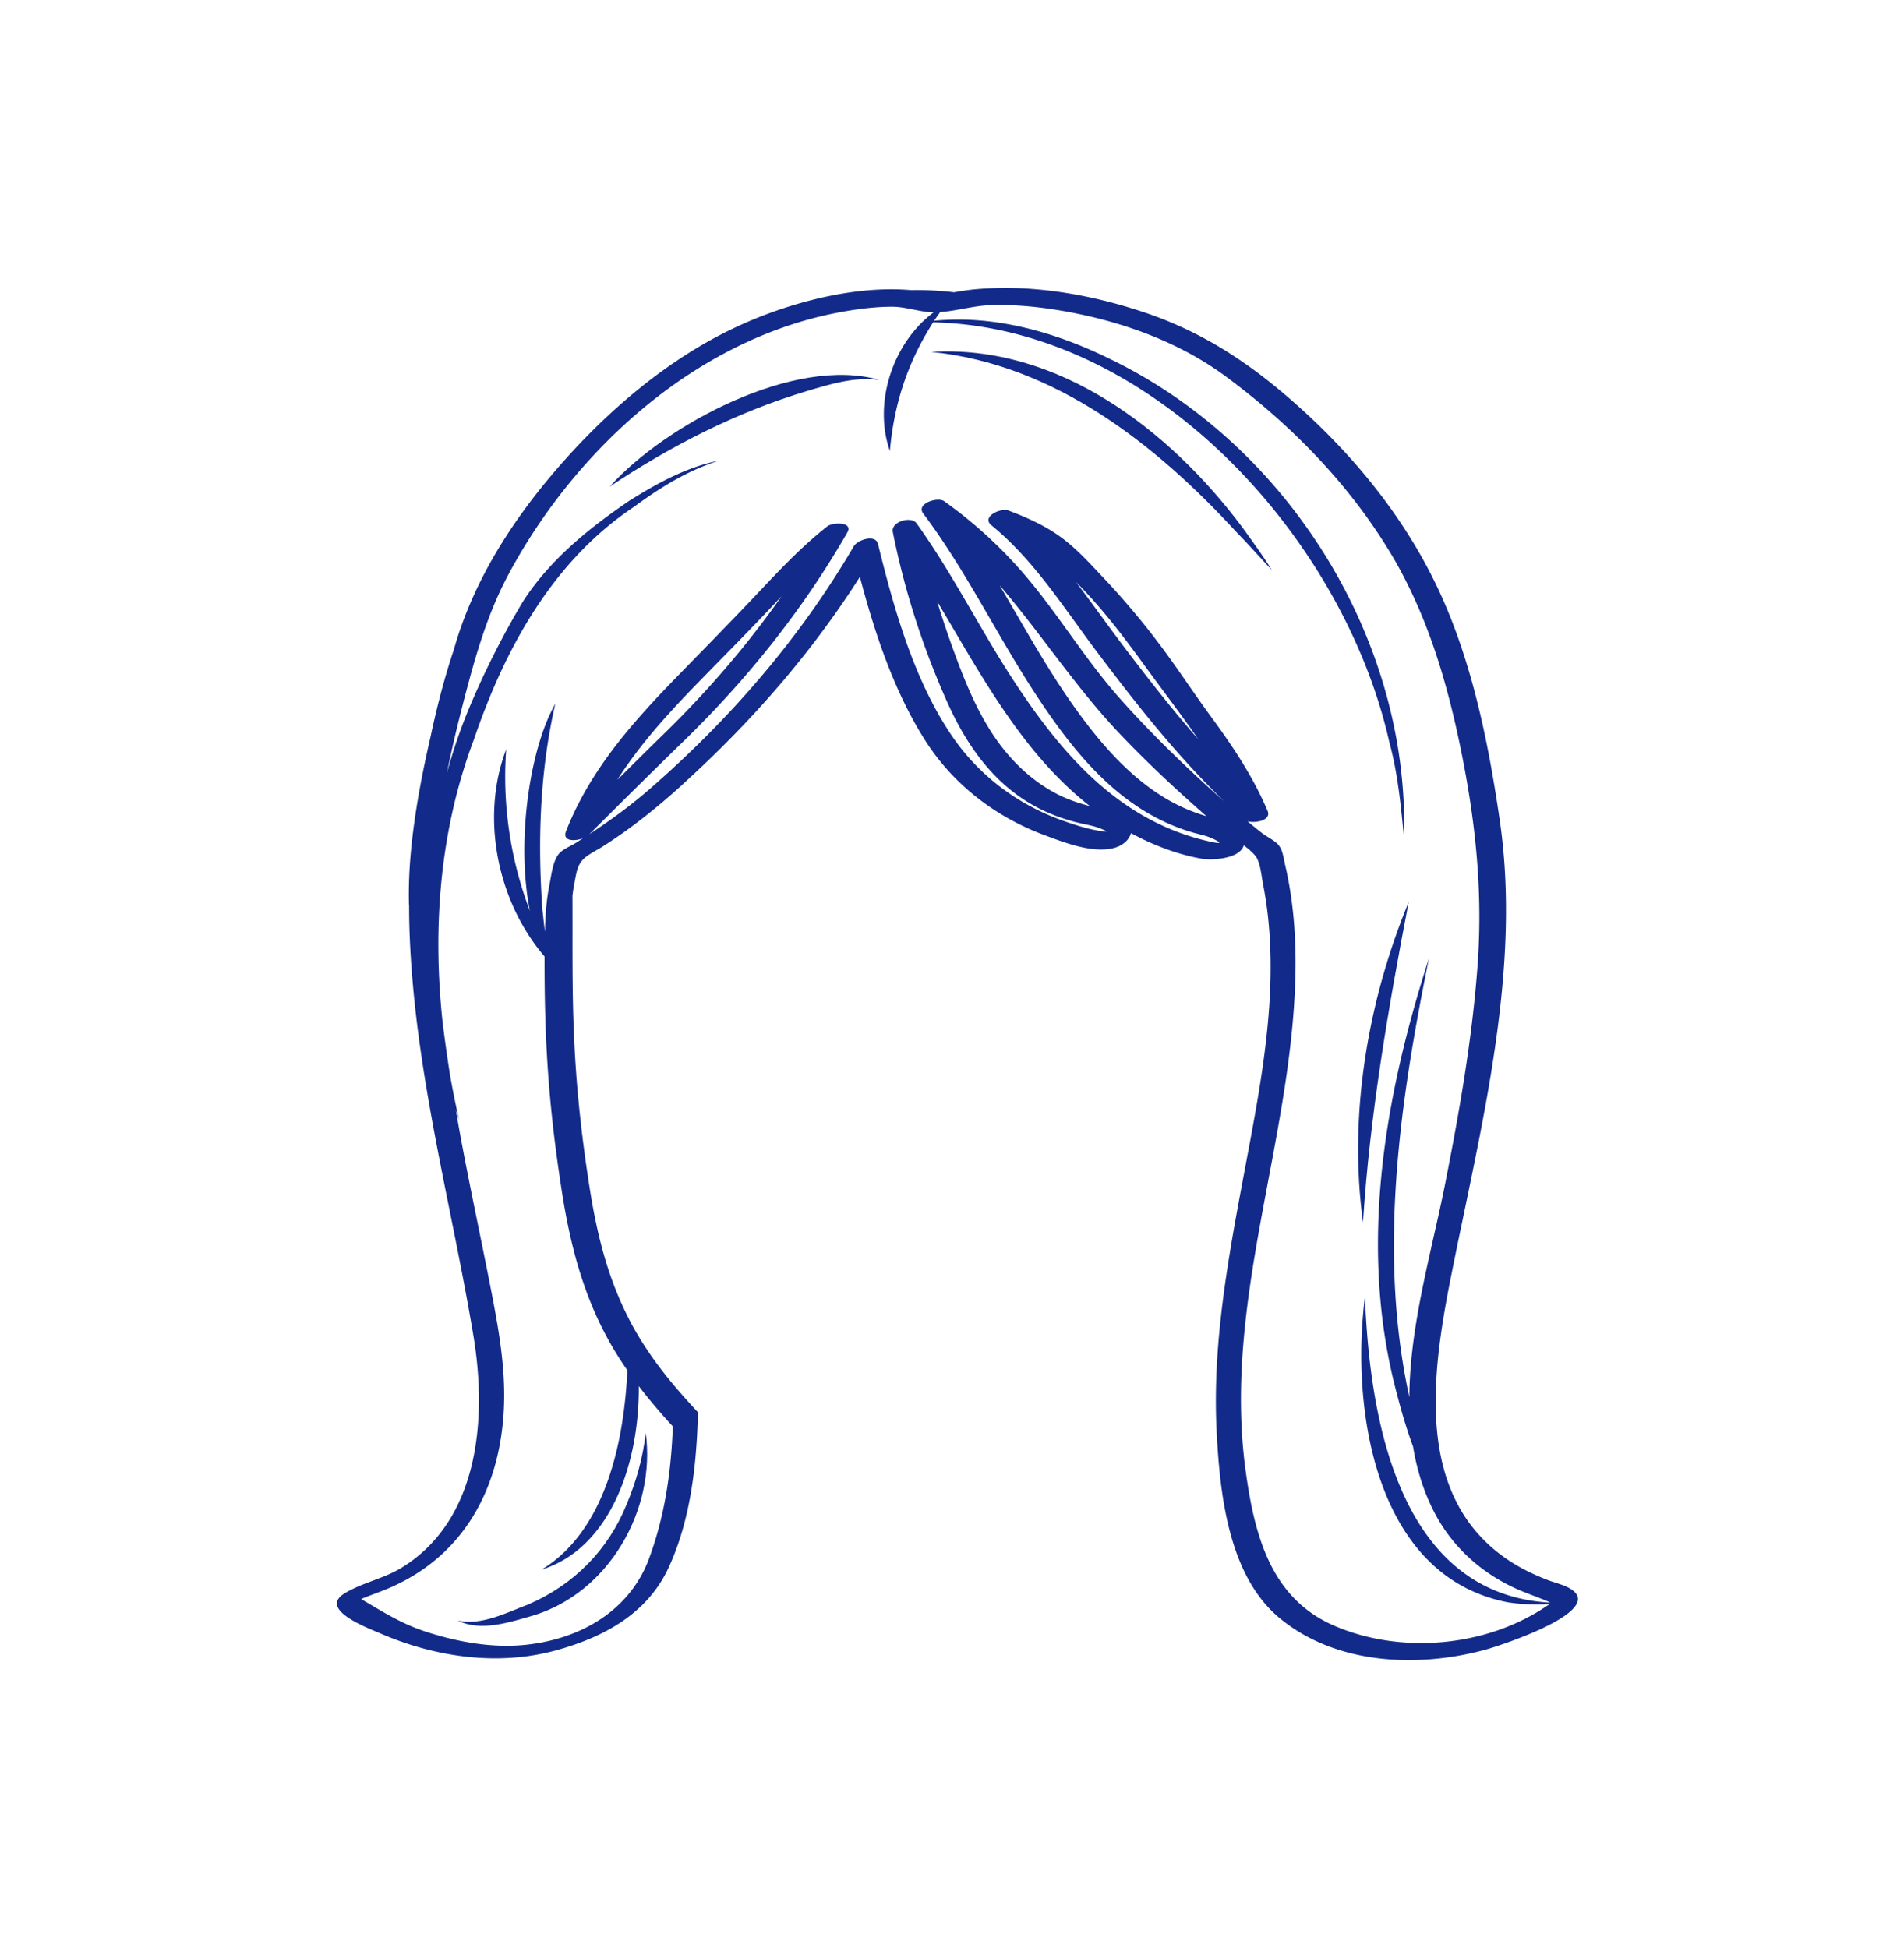<svg xmlns="http://www.w3.org/2000/svg" xml:space="preserve" viewBox="0 0 215 220"><path d="M51.711 183.023c2.61 1.265 5.821.18 8.469-.576 8.569-2.581 13.908-11.936 12.736-20.635-.316 2.827-1.086 5.52-2.147 8.053-2.083 5.172-5.977 9.105-11.097 11.315-2.485.938-5.248 2.401-7.961 1.843" style="fill:#122a89"/><path d="M177.678 179.667c-.763-.64-2.038-.894-2.947-1.248-1.65-.642-3.236-1.414-4.693-2.429-10.945-7.621-8.067-22.594-5.817-33.684 3.257-16.053 7.532-33.152 5.139-49.614-1.242-8.544-3.009-17.382-6.559-25.299-3.669-8.184-9.315-15.294-15.944-21.286-5.36-4.845-10.807-8.545-17.674-10.841-4.034-1.349-8.246-2.289-12.491-2.622a38.5 38.5 0 0 0-6.642.031c-.783.075-1.552.205-2.323.331a36 36 0 0 0-4.882-.244c-6.312-.54-13.522 1.378-19.115 3.893-8.087 3.637-15.218 9.751-20.958 16.43-4.894 5.695-9.023 12.126-11.248 19.335-.104.338-.197.679-.3 1.018-1.075 3.22-1.917 6.519-2.623 9.848a121 121 0 0 0-1.353 6.626c-.694 4.046-1.171 8.146-1.068 12.256.001.022.015.033.016.054-.003 3.212.185 6.427.486 9.62 1.243 13.182 4.594 25.963 6.773 38.987 1.547 9.243.705 20.824-8.12 26.222-2.019 1.235-4.419 1.671-6.414 2.883-3.015 1.832 2.633 3.92 4 4.513 6.246 2.712 13.391 3.747 20.006 1.888 5.281-1.484 10.133-4.09 12.539-9.236 1.896-4.055 2.769-8.682 3.13-13.279.114-1.454.188-2.906.213-4.335a88 88 0 0 1-1.395-1.529 67 67 0 0 1-1.435-1.66c-1.868-2.245-3.433-4.472-4.746-6.931-.138-.259-.268-.528-.401-.792-1.917-3.821-3.267-8.236-4.205-14.149-1.997-12.586-1.989-20.4-1.981-29.45v-.52c0-1.076-.001-2.184-.005-3.313.062-.468.125-.936.219-1.402.241-1.203.318-2.19 1.256-2.932.588-.465 1.32-.817 1.955-1.221 3.113-1.98 5.968-4.257 8.709-6.724.233-.209.456-.428.687-.639 7.501-6.846 14.186-14.511 19.632-23.073 1.69 6.403 3.878 12.988 7.406 18.516 3.157 4.947 7.92 8.591 13.398 10.631 2.238.834 5.353 2.064 7.785 1.491 1.055-.249 1.83-.929 2.022-1.703 2.474 1.338 5.156 2.376 7.912 2.878 1.301.237 4.426.001 4.822-1.504.498.378.967.767 1.311 1.189.563.69.687 2.287.854 3.13.261 1.315.458 2.644.597 3.978 1 9.611-.948 19.281-2.712 28.687-1.809 9.642-3.618 19.387-3.109 29.243.36 6.969 1.308 16.241 7.108 21.044 6.368 5.273 15.618 5.654 23.254 3.565 1.269-.342 12.962-4.085 9.931-6.628m-7.426 1.28c1.59.243 3.189.316 4.767.202a8 8 0 0 0-.328.197c-6.875 4.676-16.572 5.506-24.114 2.207-7.135-3.121-8.935-10.308-9.915-17.431-2.62-19.05 5.233-37.25 5.618-56.138.084-4.112-.221-8.255-1.154-12.267-.18-.774-.27-1.77-.821-2.365-.441-.476-1.221-.841-1.738-1.231-.581-.438-1.135-.91-1.696-1.374.94.252 2.713-.122 2.27-1.165-1.648-3.885-3.901-7.249-6.385-10.636-1.759-2.398-3.396-4.882-5.152-7.282a88 88 0 0 0-7.018-8.429c-1.539-1.631-3.084-3.348-4.913-4.661-1.766-1.268-3.778-2.161-5.805-2.921-.871-.326-3.098.703-1.909 1.673 4.694 3.831 8.033 9.102 11.626 13.908 4.554 6.064 9.2 11.996 14.648 17.254-.301-.268-.607-.531-.906-.8-3.809-3.426-7.478-6.994-10.883-10.825-3.578-4.026-6.384-8.591-9.761-12.769a50.8 50.8 0 0 0-10.067-9.492c-.75-.533-3.197.281-2.375 1.375 4.738 6.306 8.188 13.47 12.479 20.074 3.577 5.506 7.83 11.117 13.757 14.248a22 22 0 0 0 4.281 1.735c.774.217 1.505.346 2.234.694 1.691.808-.173.364-.932.18-3.076-.747-5.969-2.047-8.601-3.802-5.258-3.507-9.249-8.578-12.704-13.796-3.935-5.943-7.102-12.413-11.253-18.21-.624-.872-2.917-.177-2.687.975 1.304 6.552 3.389 13.031 6.108 19.131 1.999 4.486 4.754 8.619 8.983 11.28 1.997 1.256 4.187 2.077 6.486 2.573.644.139 1.265.254 1.875.508.794.331 1.046.423.012.277-1.398-.198-2.817-.663-4.146-1.126-5.069-1.768-9.476-5.028-12.531-9.455-4.356-6.314-6.643-14.453-8.458-21.826-.291-1.183-2.327-.443-2.731.248-6.048 10.353-13.966 19.506-22.995 27.372-2.17 1.891-4.462 3.573-6.857 5.14 3.556-3.543 7.115-7.081 10.717-10.578 7.148-6.971 13.427-14.807 18.396-23.478.723-1.261-1.684-1.15-2.244-.71-2.698 2.123-5.088 4.61-7.436 7.105-3.077 3.27-6.222 6.469-9.356 9.685-5.165 5.299-9.97 10.665-12.715 17.627-.466 1.182.982 1.17 1.906.821-.27.172-.534.351-.806.52-.582.363-1.527.73-1.944 1.271-.68.882-.83 2.455-1.046 3.53-.348 1.732-.453 3.477-.506 5.229-.103-.836-.179-1.676-.28-2.493-.548-7.772-.289-15.623 1.46-23.252-2.915 5.09-4.432 15.608-2.871 23.393A42.6 42.6 0 0 1 57.16 84.62c-2.924 7.66-1.021 17.16 4.33 23.392.002 1.242.003 2.481.02 3.717a191 191 0 0 0 .135 5.102 146 146 0 0 0 .488 7.315q.09.972.197 1.98c.143 1.345.309 2.743.504 4.205.194 1.462.417 2.988.671 4.591a78 78 0 0 0 .421 2.415q.223 1.17.472 2.267c.332 1.465.7 2.839 1.106 4.139q.304.974.637 1.896c.444 1.23.927 2.393 1.452 3.506a38 38 0 0 0 1.701 3.206 41 41 0 0 0 1.548 2.398c-.399 8.593-2.672 18.262-9.691 22.512 7.827-2.441 11.054-12.104 10.981-20.731.071.093.137.188.209.281a67 67 0 0 0 3.633 4.271c-.177 5.102-.931 10.244-2.7 14.968-2.236 5.973-7.932 9.142-14.147 9.718-3.745.347-7.64-.379-11.188-1.554-2.678-.886-4.773-2.236-7.154-3.627l-.004-.003c.076-.034.179-.078.351-.148.993-.402 2.008-.742 2.99-1.175 8.156-3.597 12.21-10.958 12.75-19.721.282-4.583-.481-8.998-1.348-13.481-1.171-6.055-2.488-12.081-3.601-18.148-.16-.875-.306-1.753-.459-2.63.128.402.245.808.38 1.208a99 99 0 0 1-1.03-5.112 182 182 0 0 1-.84-5.979c-1.147-10.746-.305-21.675 3.531-31.862 3.491-10.254 8.879-20.162 18.11-26.316 2.92-2.15 6.054-4.103 9.562-5.193-3.626.704-6.941 2.542-10.051 4.483-4.588 3.105-9.054 6.71-12.09 11.446a96.5 96.5 0 0 0-6.221 12.389 61 61 0 0 0-2.353 6.979c.57-2.866 1.26-5.706 1.988-8.499 1.242-4.765 2.589-9.491 4.914-13.858 7.569-14.213 21.232-26.631 37.329-29.677 1.973-.373 4-.644 6.011-.65 1.605-.005 3.174.612 4.72.638q-.668.499-1.268 1.085c-.053.008-.106.008-.159.017.046-.001.092.003.138.002-3.723 3.661-5.369 9.643-3.65 14.546.476-5.407 2.054-10.091 4.888-14.525 24.733.548 46.323 24.308 51.503 47.379.964 3.53 1.311 7.179 1.664 10.838.646-22.307-13.045-44.285-33.071-54.017-6.128-3.044-13.11-5.063-19.982-4.379.213-.329.449-.653.676-.979 1.877-.135 3.79-.725 5.702-.784 2.536-.079 5.08.15 7.581.558 6.705 1.094 13.459 3.426 18.954 7.482 7.303 5.39 13.869 12.086 18.572 19.881 3.975 6.588 6.22 13.869 7.8 21.357 1.789 8.476 2.711 16.652 2.075 25.311-.606 8.246-2.039 16.412-3.637 24.515-1.497 7.594-4.029 16.072-4.067 24.221-3.558-16.304-1.093-33.281 2.215-49.555-5.087 15.775-7.994 32.844-3.624 49.159.513 2 1.103 4.009 1.827 5.965.409 2.479 1.127 4.901 2.295 7.222 1.954 3.883 5.122 6.836 9.033 8.69 1.249.592 2.556 1.014 3.824 1.555.092.039.218.103.34.166-16.995-.949-20.403-20.56-20.919-34.56-1.638 12.706 1.136 31.613 16.118 34.519m-34.95-97.473c-3.211-3.664-6.2-7.522-9.143-11.441-1.555-2.081-3.069-4.219-4.654-6.298 2.908 2.886 5.435 6.245 7.763 9.451 1.98 2.728 4.09 5.46 6.034 8.288m.93 8.699a20 20 0 0 1-5.167-2.354c-3.277-2.095-5.963-4.976-8.32-8.041-3.777-4.912-6.731-10.357-9.868-15.681 4.626 5.39 8.523 11.431 13.46 16.654 3.128 3.309 6.468 6.421 9.895 9.422m-13.167-1.143c-1.373-.349-2.701-.817-3.958-1.497-2.73-1.476-4.967-3.649-6.722-6.194-2.332-3.38-3.818-7.366-5.183-11.213a104 104 0 0 1-1.388-4.228c4.985 8.353 9.606 17.129 17.251 23.132m-53.358-2.962c2.574-4.043 5.815-7.587 9.25-11.112 2.906-2.982 5.844-5.932 8.689-8.973l.603-.642c-3.921 5.585-8.394 10.768-13.292 15.545-1.764 1.713-3.501 3.454-5.25 5.182" style="fill:#122a89"/><path d="M105.142 39.74c13.881 1.397 25.297 10.366 34.443 20.313 1.379 1.406 2.674 2.89 4.035 4.33-1.045-1.684-2.211-3.28-3.377-4.886-8.196-10.953-20.764-20.629-35.101-19.757m48.767 98.303c.781-12.199 2.855-24.201 5.163-36.195-4.65 11.298-6.813 24.045-5.163 36.195M68.846 54.954c7.004-4.655 14.299-8.395 22.297-10.799 2.641-.785 5.285-1.603 8.098-1.259-9.52-2.719-24.103 5.044-30.395 12.058" style="fill:#122a89"/></svg>